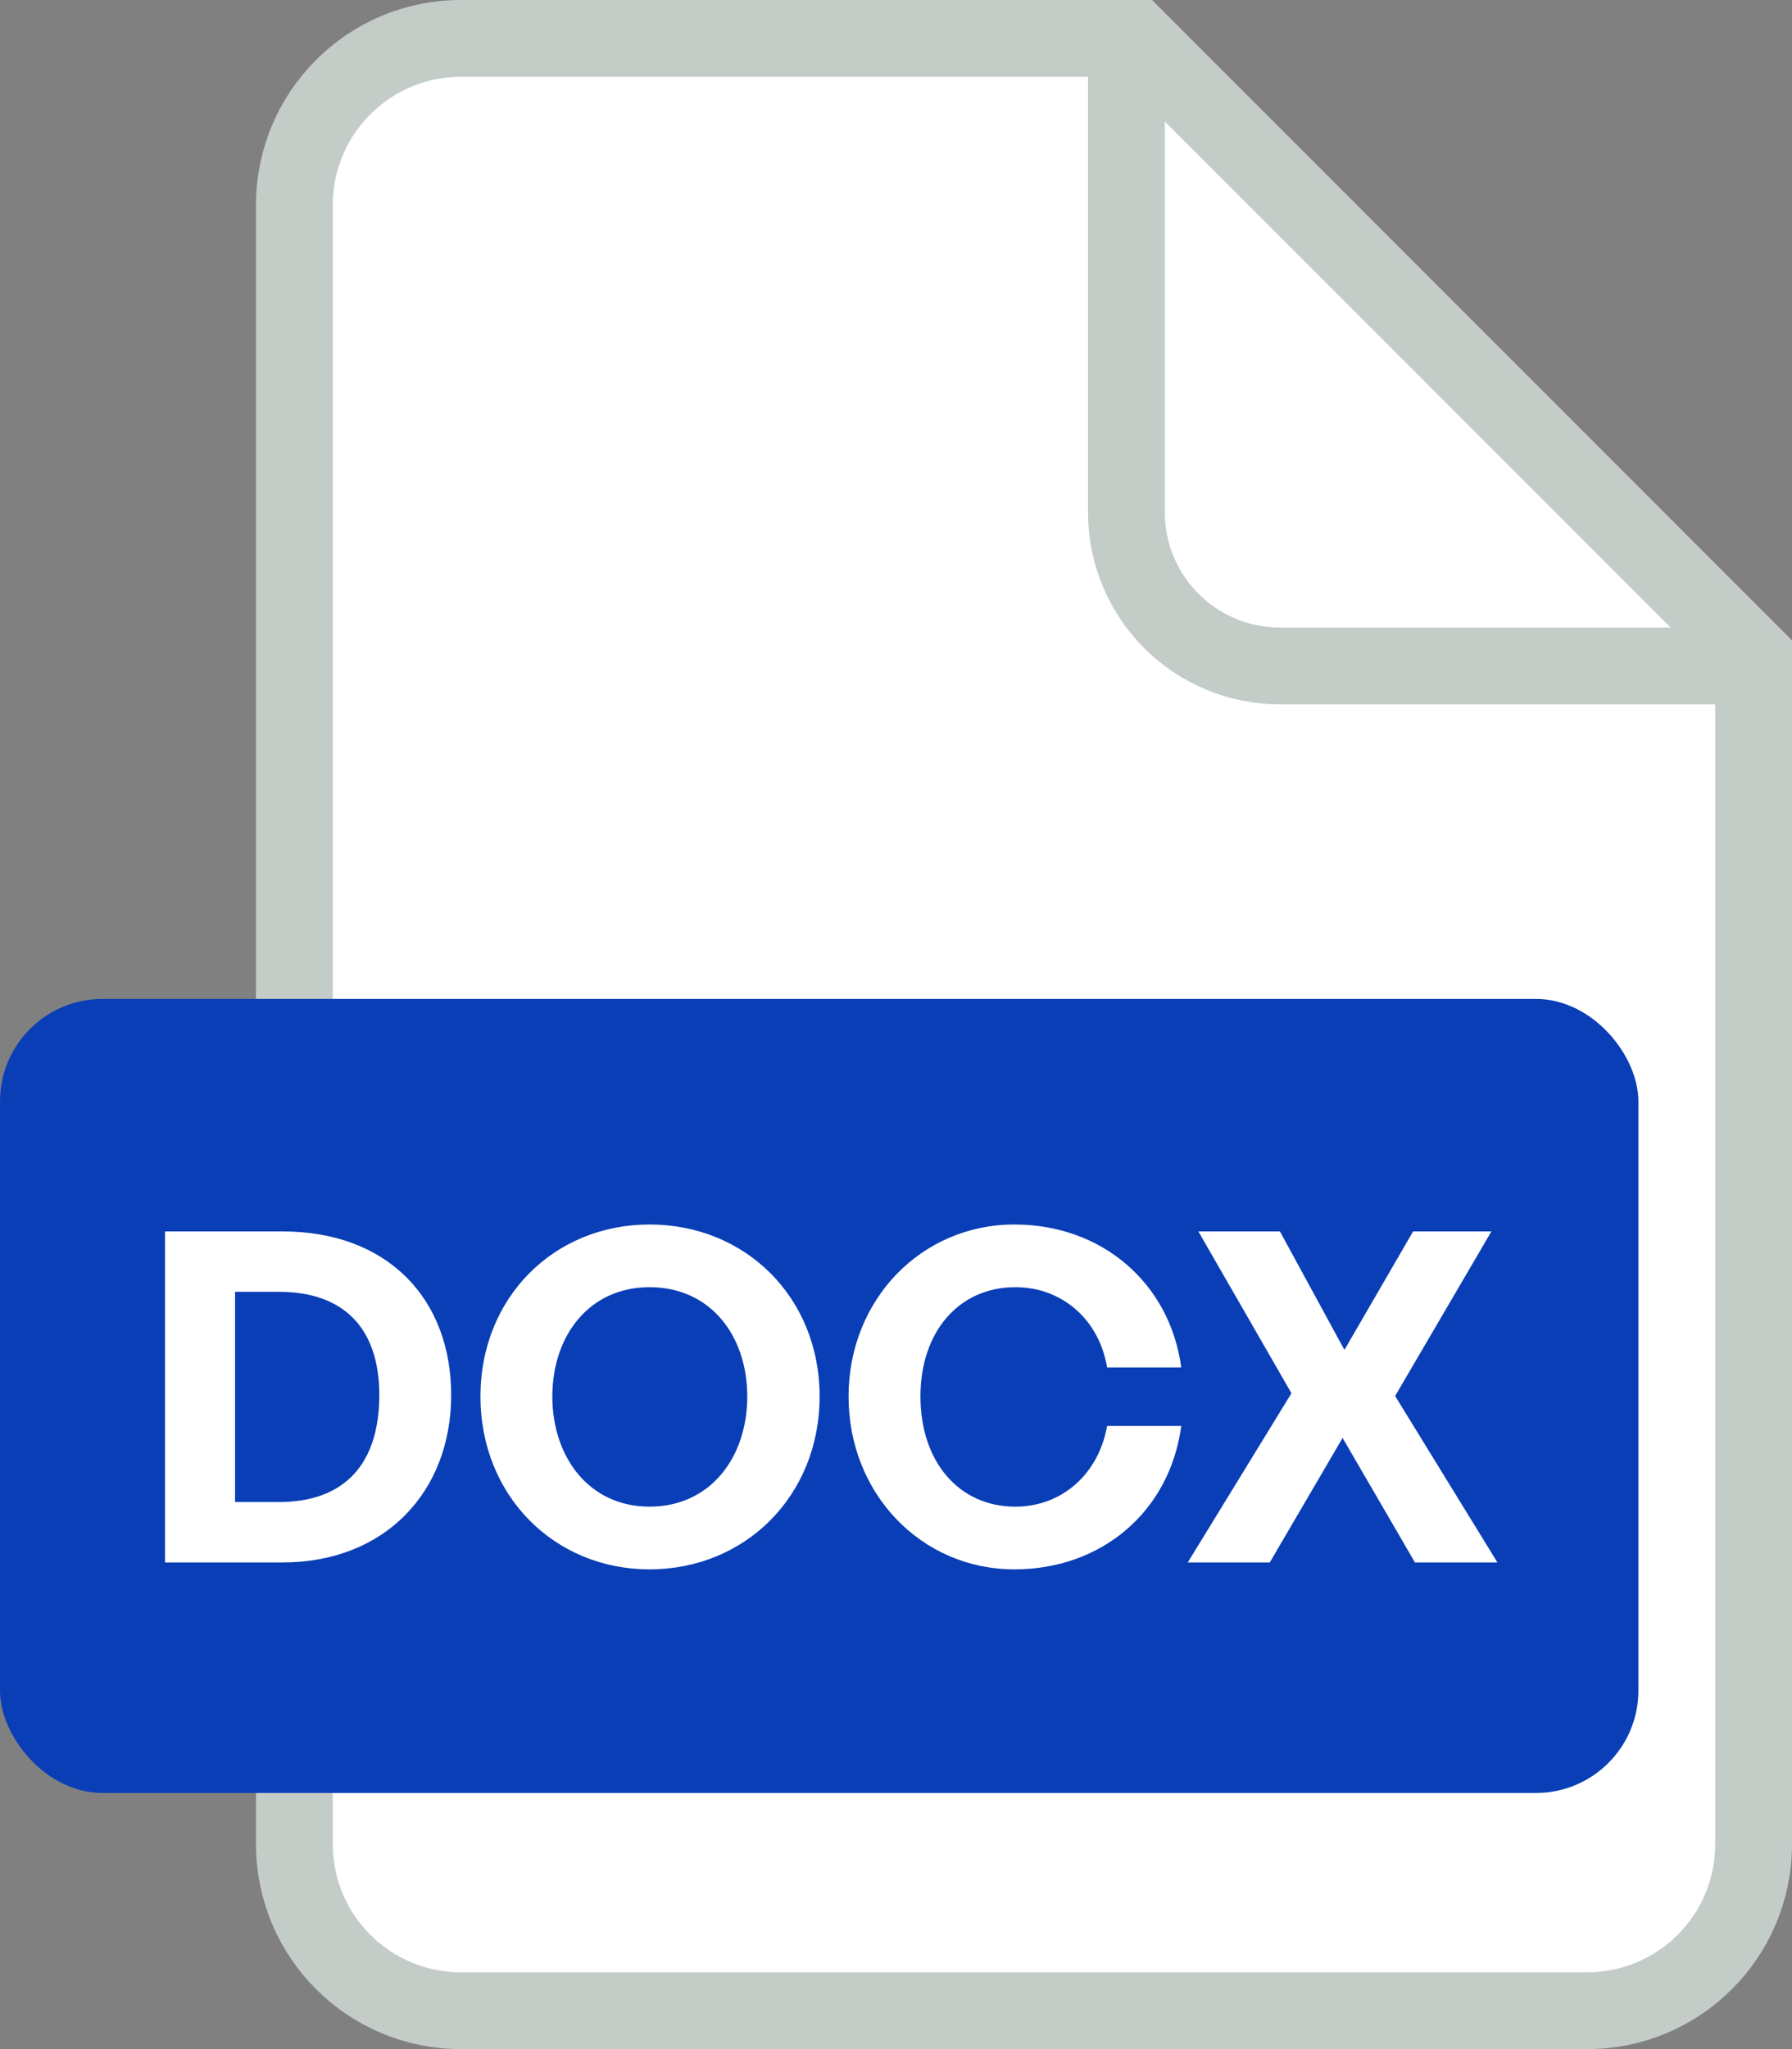 <svg width="70" height="80" viewBox="0 0 70 80" fill="none" xmlns="http://www.w3.org/2000/svg">
<rect x="0" y="0" width="70" height="80" fill="#808080" stroke="none"/>
<g clip-path="url(#clip0_569_7763)">
<path d="M18 1.5H44.379L68.5 25.621V72C68.5 75.59 65.59 78.5 62 78.5H18C14.41 78.5 11.5 75.59 11.5 72V8C11.5 4.41 14.41 1.5 18 1.5Z" fill="white" stroke="#C4CCC8" stroke-width="3"/>
<path d="M44 2V20C44 23.314 46.686 26 50 26H68" stroke="#C4CCC8" stroke-width="3" stroke-linecap="round"/>
</g>
<rect y="39" width="64" height="31" rx="4" fill="#093EB6"/>
<path d="M11.036 61H6.446V48.076H11.036C15.14 48.076 17.624 50.704 17.624 54.466C17.624 58.228 15.05 61 11.036 61ZM9.182 50.434V58.642H10.892C13.466 58.642 14.816 57.148 14.816 54.466C14.816 51.892 13.466 50.434 10.892 50.434H9.182ZM25.374 61.27C21.648 61.27 18.768 58.39 18.768 54.52C18.768 50.65 21.648 47.806 25.374 47.806C29.118 47.806 32.016 50.65 32.016 54.52C32.016 58.39 29.118 61.27 25.374 61.27ZM25.374 58.822C27.75 58.822 29.19 56.896 29.19 54.52C29.19 52.144 27.75 50.254 25.374 50.254C23.016 50.254 21.576 52.144 21.576 54.52C21.576 56.896 23.016 58.822 25.374 58.822ZM39.627 61.27C35.991 61.27 33.147 58.318 33.147 54.52C33.147 50.74 35.991 47.806 39.627 47.806C43.029 47.806 45.693 50.074 46.143 53.386H43.245C42.939 51.532 41.499 50.254 39.663 50.254C37.449 50.254 35.955 52 35.955 54.52C35.955 57.058 37.449 58.822 39.663 58.822C41.499 58.822 42.921 57.526 43.245 55.672H46.143C45.693 59.02 43.029 61.27 39.627 61.27ZM49.601 61H46.397L50.447 54.394L46.811 48.076H49.997L52.517 52.702L55.199 48.076H58.259L54.497 54.502L58.493 61H55.271L52.445 56.14L49.601 61Z" fill="white"/>
<defs>
<clipPath id="clip0_569_7763">
<rect width="60" height="80" fill="white" transform="translate(10)"/>
</clipPath>
</defs>
</svg>
